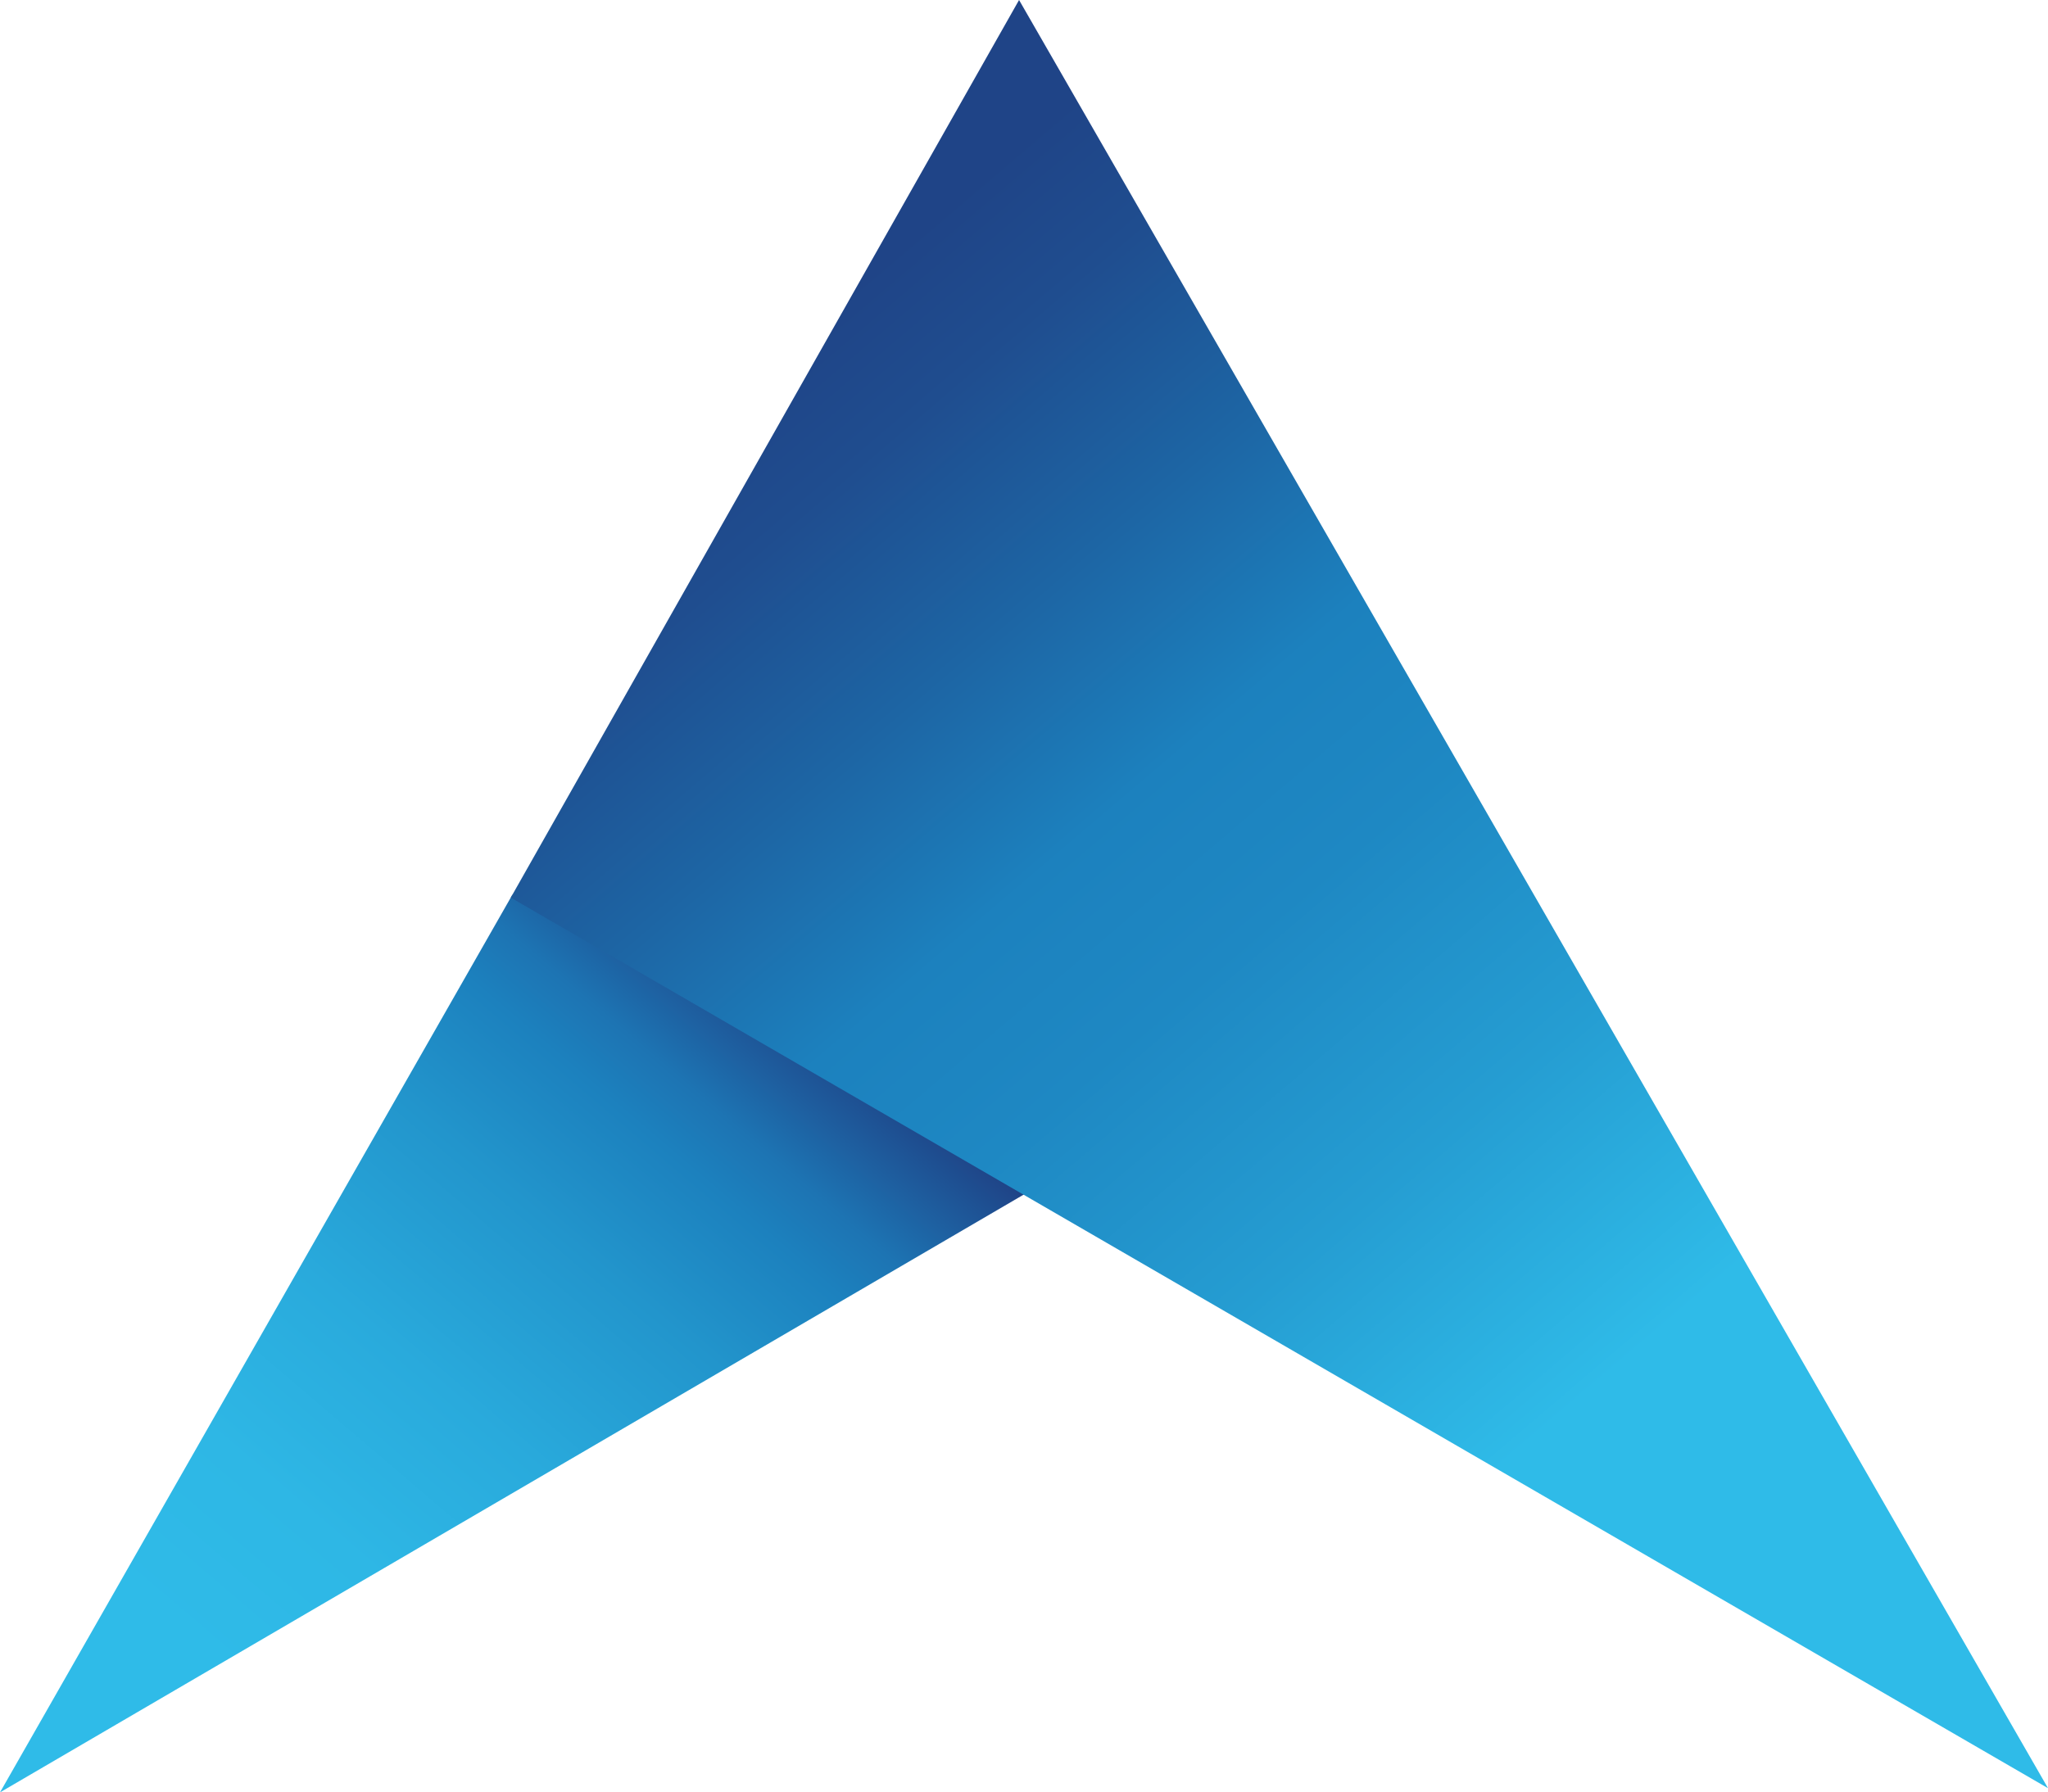 <svg id="Layer_10" data-name="Layer 10" xmlns="http://www.w3.org/2000/svg" xmlns:xlink="http://www.w3.org/1999/xlink" width="306.78" height="268.55" viewBox="0 0 306.78 268.55"><defs><linearGradient id="linear-gradient" x1="20.29" y1="267.63" x2="119.93" y2="150.85" gradientUnits="userSpaceOnUse"><stop offset="0.14" stop-color="#2fbbe8"/><stop offset="0.31" stop-color="#2eb7e5"/><stop offset="0.49" stop-color="#29aadc"/><stop offset="0.68" stop-color="#2295cc"/><stop offset="0.81" stop-color="#1c81be"/><stop offset="0.87" stop-color="#1d74b3"/><stop offset="0.96" stop-color="#1e5395"/><stop offset="1" stop-color="#1f4487"/></linearGradient><linearGradient id="linear-gradient-2" x1="186.06" y1="308.76" x2="335.08" y2="133.81" gradientTransform="matrix(-1, 0, 0, 1, 443.48, -74.37)" gradientUnits="userSpaceOnUse"><stop offset="0.14" stop-color="#2fbbe8"/><stop offset="0.33" stop-color="#259dd2"/><stop offset="0.51" stop-color="#1e88c3"/><stop offset="0.63" stop-color="#1c81be"/><stop offset="0.77" stop-color="#1d65a4"/><stop offset="0.91" stop-color="#1f4d8f"/><stop offset="1" stop-color="#1f4487"/></linearGradient></defs><title>LOGO</title><polygon points="76.75 134.06 0 268.55 153.51 178.89 76.75 134.06" style="fill:url(#linear-gradient)"/><polygon points="306.78 267.92 76.51 134.49 152.65 0 306.78 267.92" style="fill:url(#linear-gradient-2)"/></svg>